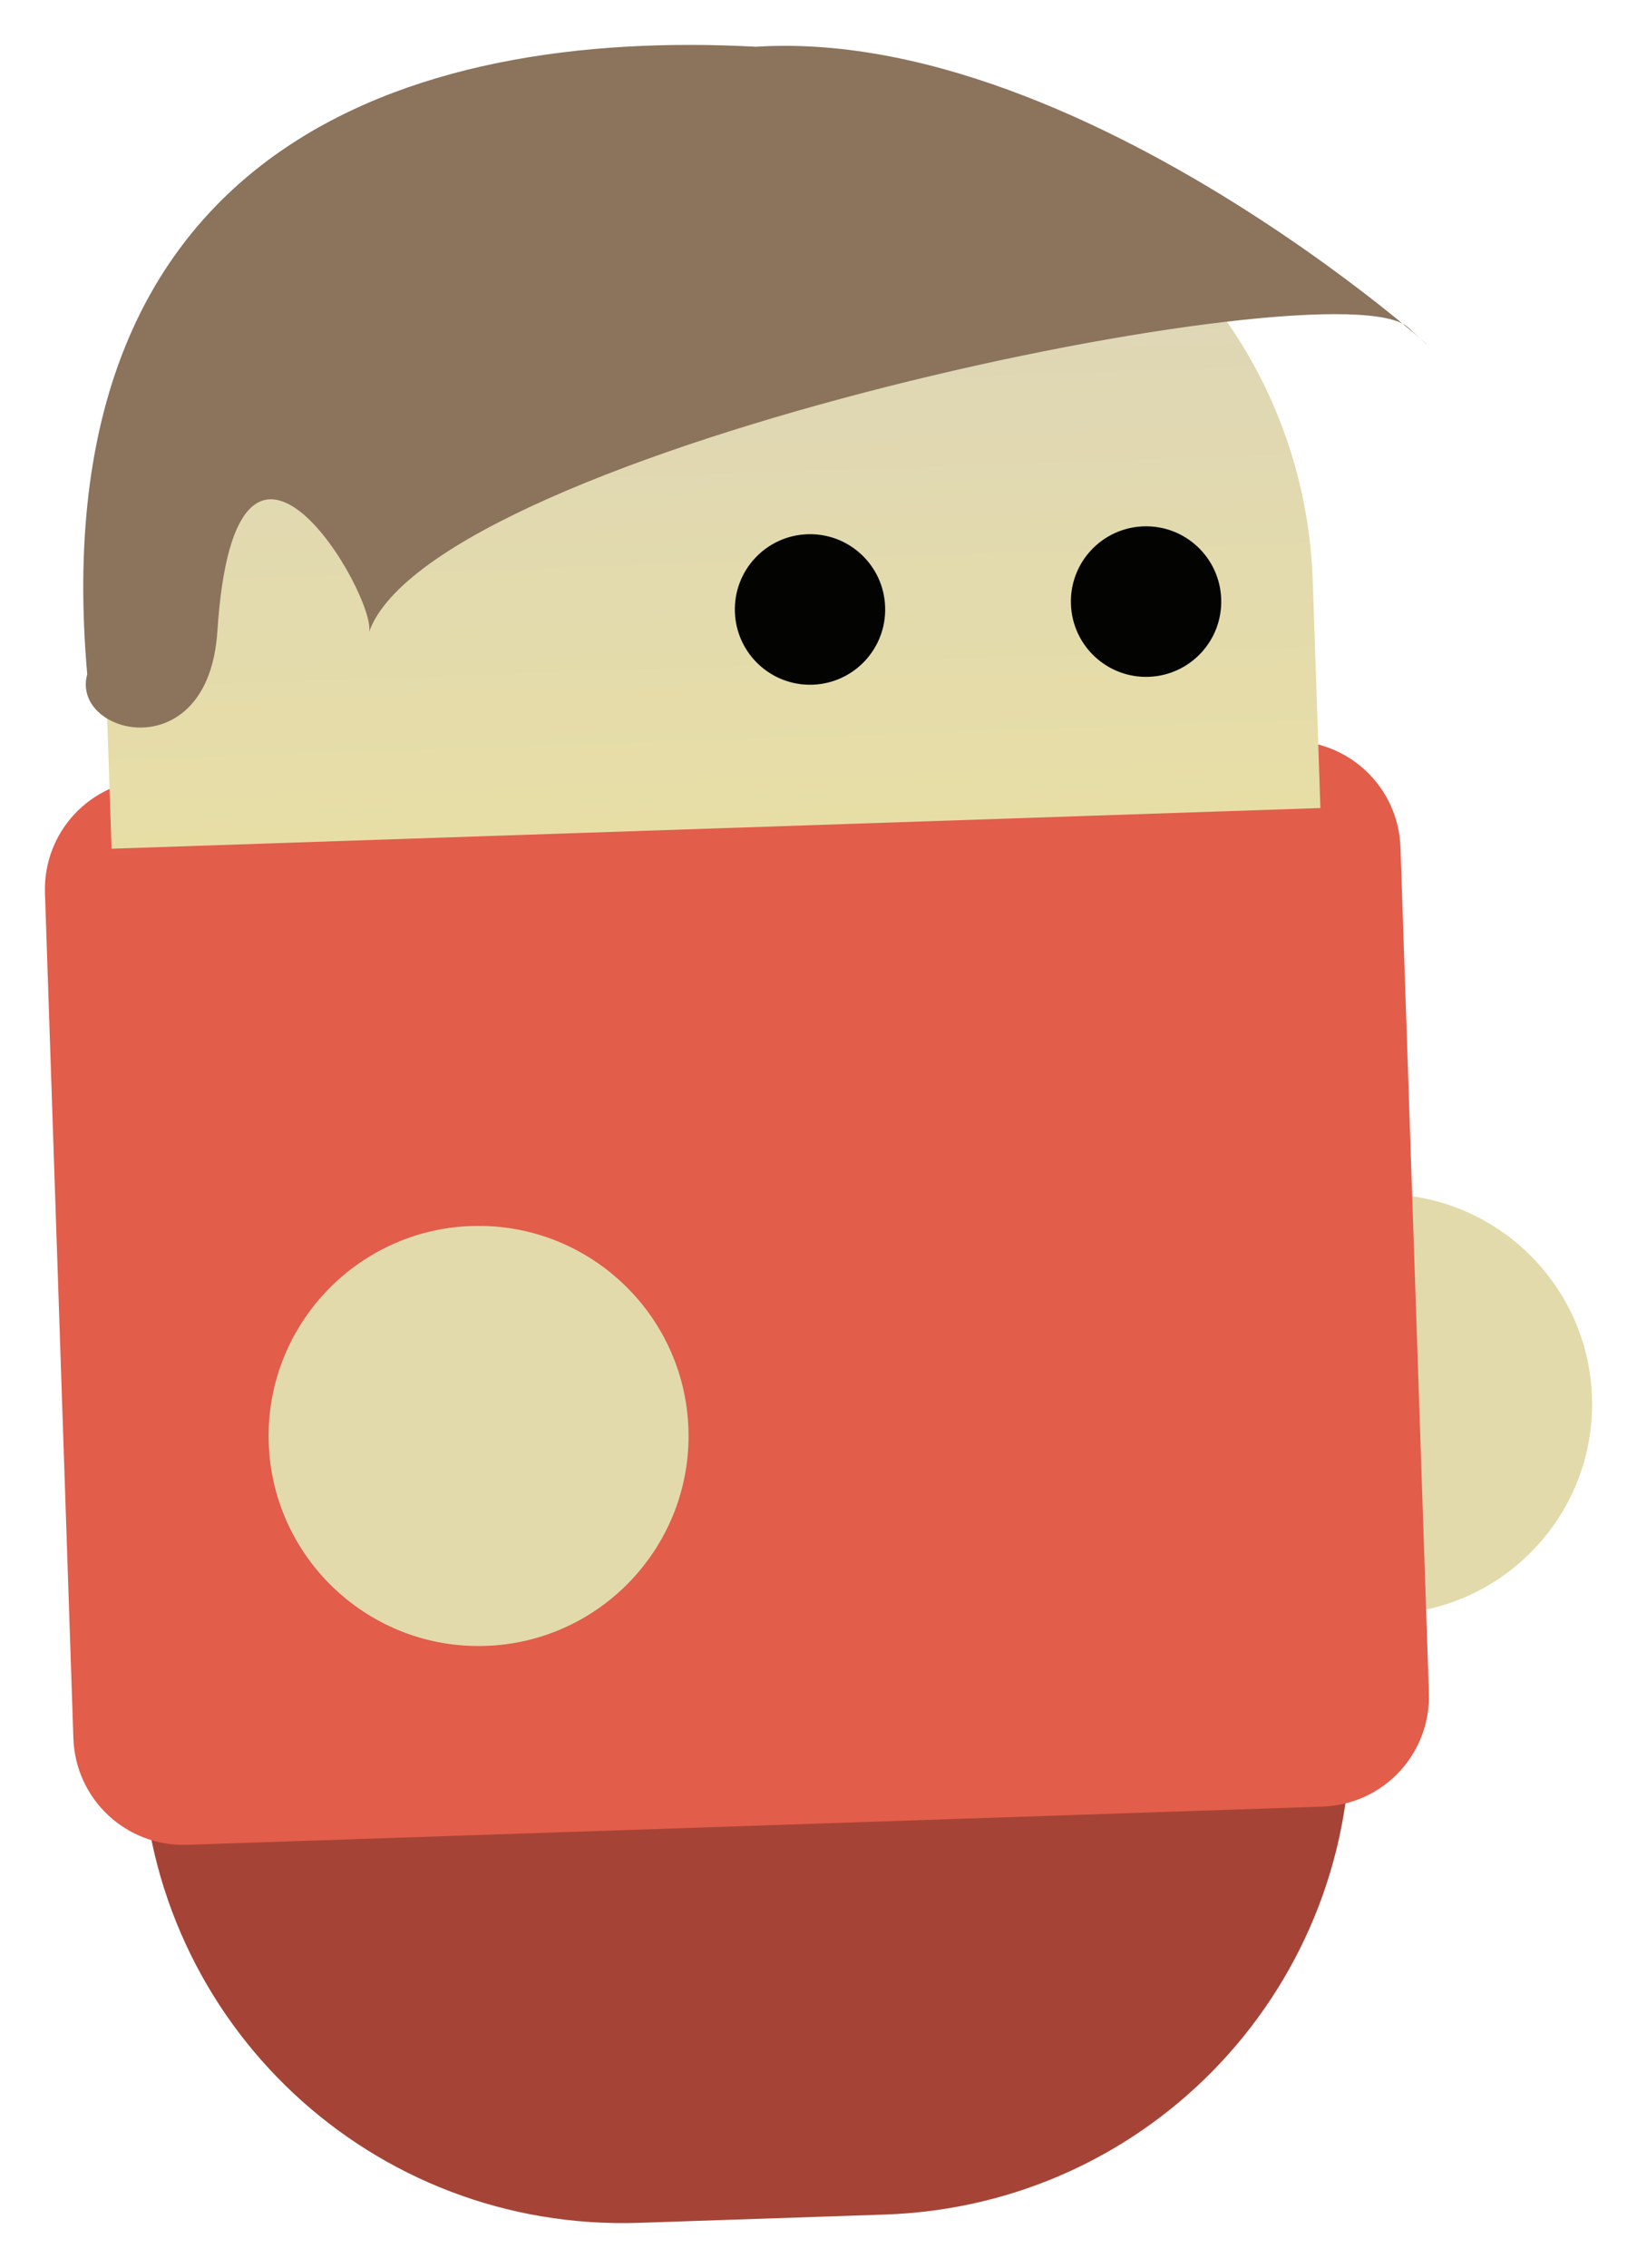 <svg xmlns="http://www.w3.org/2000/svg" xmlns:xlink="http://www.w3.org/1999/xlink" version="1.1" width="77.963" height="107.964" viewBox="-1.735 -0.053 77.963 107.964">
  <defs>
    <linearGradient id="grad_1" y2="1" x2="0">
      <stop offset="0" stop-color="#DBD3BC" stop-opacity="1"/>
      <stop offset="1" stop-color="#E7DEA6" stop-opacity="1"/>
    </linearGradient>
  <linearGradient id="grad_1-.44522327050460286,-0.014972433925970474,0.014972433925970474,0.44522327050460286,-36.43228296041488,-24.845151564478876" y2="40.348" x2="3.577" x1="2.443" y1="6.622" gradientUnits="userSpaceOnUse">
      <stop offset="0" stop-color="#DBD3BC" stop-opacity="1"/>
      <stop offset="1" stop-color="#E7DEA6" stop-opacity="1"/>
    </linearGradient></defs>
  <!-- Exported by Scratch - http://scratch.mit.edu/ -->
  <g id="ID0.34915054962038994">
    <path id="ID0.4224610994569957" fill="#E3DAAC" stroke="none" d="M 63.754 56.794 C 60.996 56.887 58.535 58.091 56.787 59.961 C 55.039 61.831 54.003 64.367 54.096 67.124 C 54.188 69.882 55.393 72.343 57.263 74.091 C 59.132 75.839 61.669 76.876 64.426 76.783 C 67.183 76.69 69.644 75.486 71.392 73.616 C 73.141 71.746 74.177 69.21 74.084 66.452 C 73.992 63.695 72.787 61.234 70.917 59.486 C 69.047 57.738 66.511 56.701 63.754 56.794 Z " stroke-width="1"/>
    <path id="rect8769-9" fill="#A54436" stroke="none" stroke-width="4.277" d="M 4.314 62.913 L 5.01 83.602 C 5.437 96.308 16.003 106.187 28.71 105.76 L 40.411 105.366 C 53.118 104.939 62.996 94.373 62.569 81.666 L 61.873 60.977 L 4.314 62.913 Z "/>
    <path id="rect9302" fill="#E25D4A" stroke="none" stroke-width="4.277" d="M 5.478 37.041 L 59.541 35.223 C 62.448 35.125 64.866 37.386 64.964 40.294 L 66.317 80.523 C 66.415 83.43 64.153 85.849 61.246 85.947 L 7.184 87.765 C 4.277 87.862 1.857 85.601 1.76 82.694 L 0.407 42.465 C 0.309 39.557 2.571 37.139 5.478 37.041 Z "/>
    <path id="ID0.4224610994569957" fill="#E3DAAC" stroke="none" d="M 20.721 58.309 C 17.964 58.401 15.503 59.606 13.755 61.476 C 12.007 63.346 10.97 65.882 11.063 68.639 C 11.156 71.397 12.36 73.858 14.23 75.606 C 16.1 77.354 18.636 78.39 21.393 78.297 C 24.151 78.205 26.612 77 28.36 75.131 C 30.108 73.261 31.145 70.725 31.052 67.967 C 30.959 65.21 29.755 62.749 27.885 61.001 C 26.015 59.252 23.479 58.216 20.721 58.309 Z " stroke-width="1"/>
    <g id="ID0.11722990404814482">
      <path id="rect8769" fill="url(#grad_1-.44522327050460286,-0.014972433925970474,0.014972433925970474,0.44522327050460286,-36.43228296041488,-24.845151564478876)" stroke="none" stroke-width="4.277" d="M 25.386 5.851 C 12.679 6.278 2.787 16.844 3.214 29.551 L 3.577 40.348 L 61.15 38.412 L 60.787 27.615 C 60.36 14.908 49.78 5.03 37.073 5.458 L 25.386 5.851 Z "/>
      <path id="path9281" fill="#030302" stroke="none" stroke-width="4.277" d="M 40.42 28.839 C 40.489 30.816 38.94 32.474 36.963 32.541 C 34.986 32.607 33.33 31.057 33.265 29.08 C 33.197 27.102 34.745 25.445 36.722 25.378 C 38.7 25.311 40.356 26.862 40.42 28.839 Z "/>
      <path id="path9281-8" fill="#030302" stroke="none" stroke-width="4.277" d="M 56.425 28.464 C 56.493 30.441 54.945 32.099 52.968 32.166 C 50.99 32.232 49.334 30.682 49.269 28.705 C 49.201 26.727 50.749 25.07 52.727 25.003 C 54.704 24.936 56.36 26.487 56.425 28.464 Z "/>
      <path id="path9304" fill="#8b735c" stroke="none" stroke-width="4.277" d="M 65.332 15.536 C 61.999 12.422 18.928 21.348 15.841 30.032 C 16.229 28.423 9.488 16.671 8.616 30.012 C 8.185 36.578 1.615 34.948 2.419 32.043 C 0.217 6.984 17.683 1.281 34.266 2.172 C 51.281 1.097 70.72 20.568 65.332 15.536 Z "/>
    </g>
  </g>
</svg>